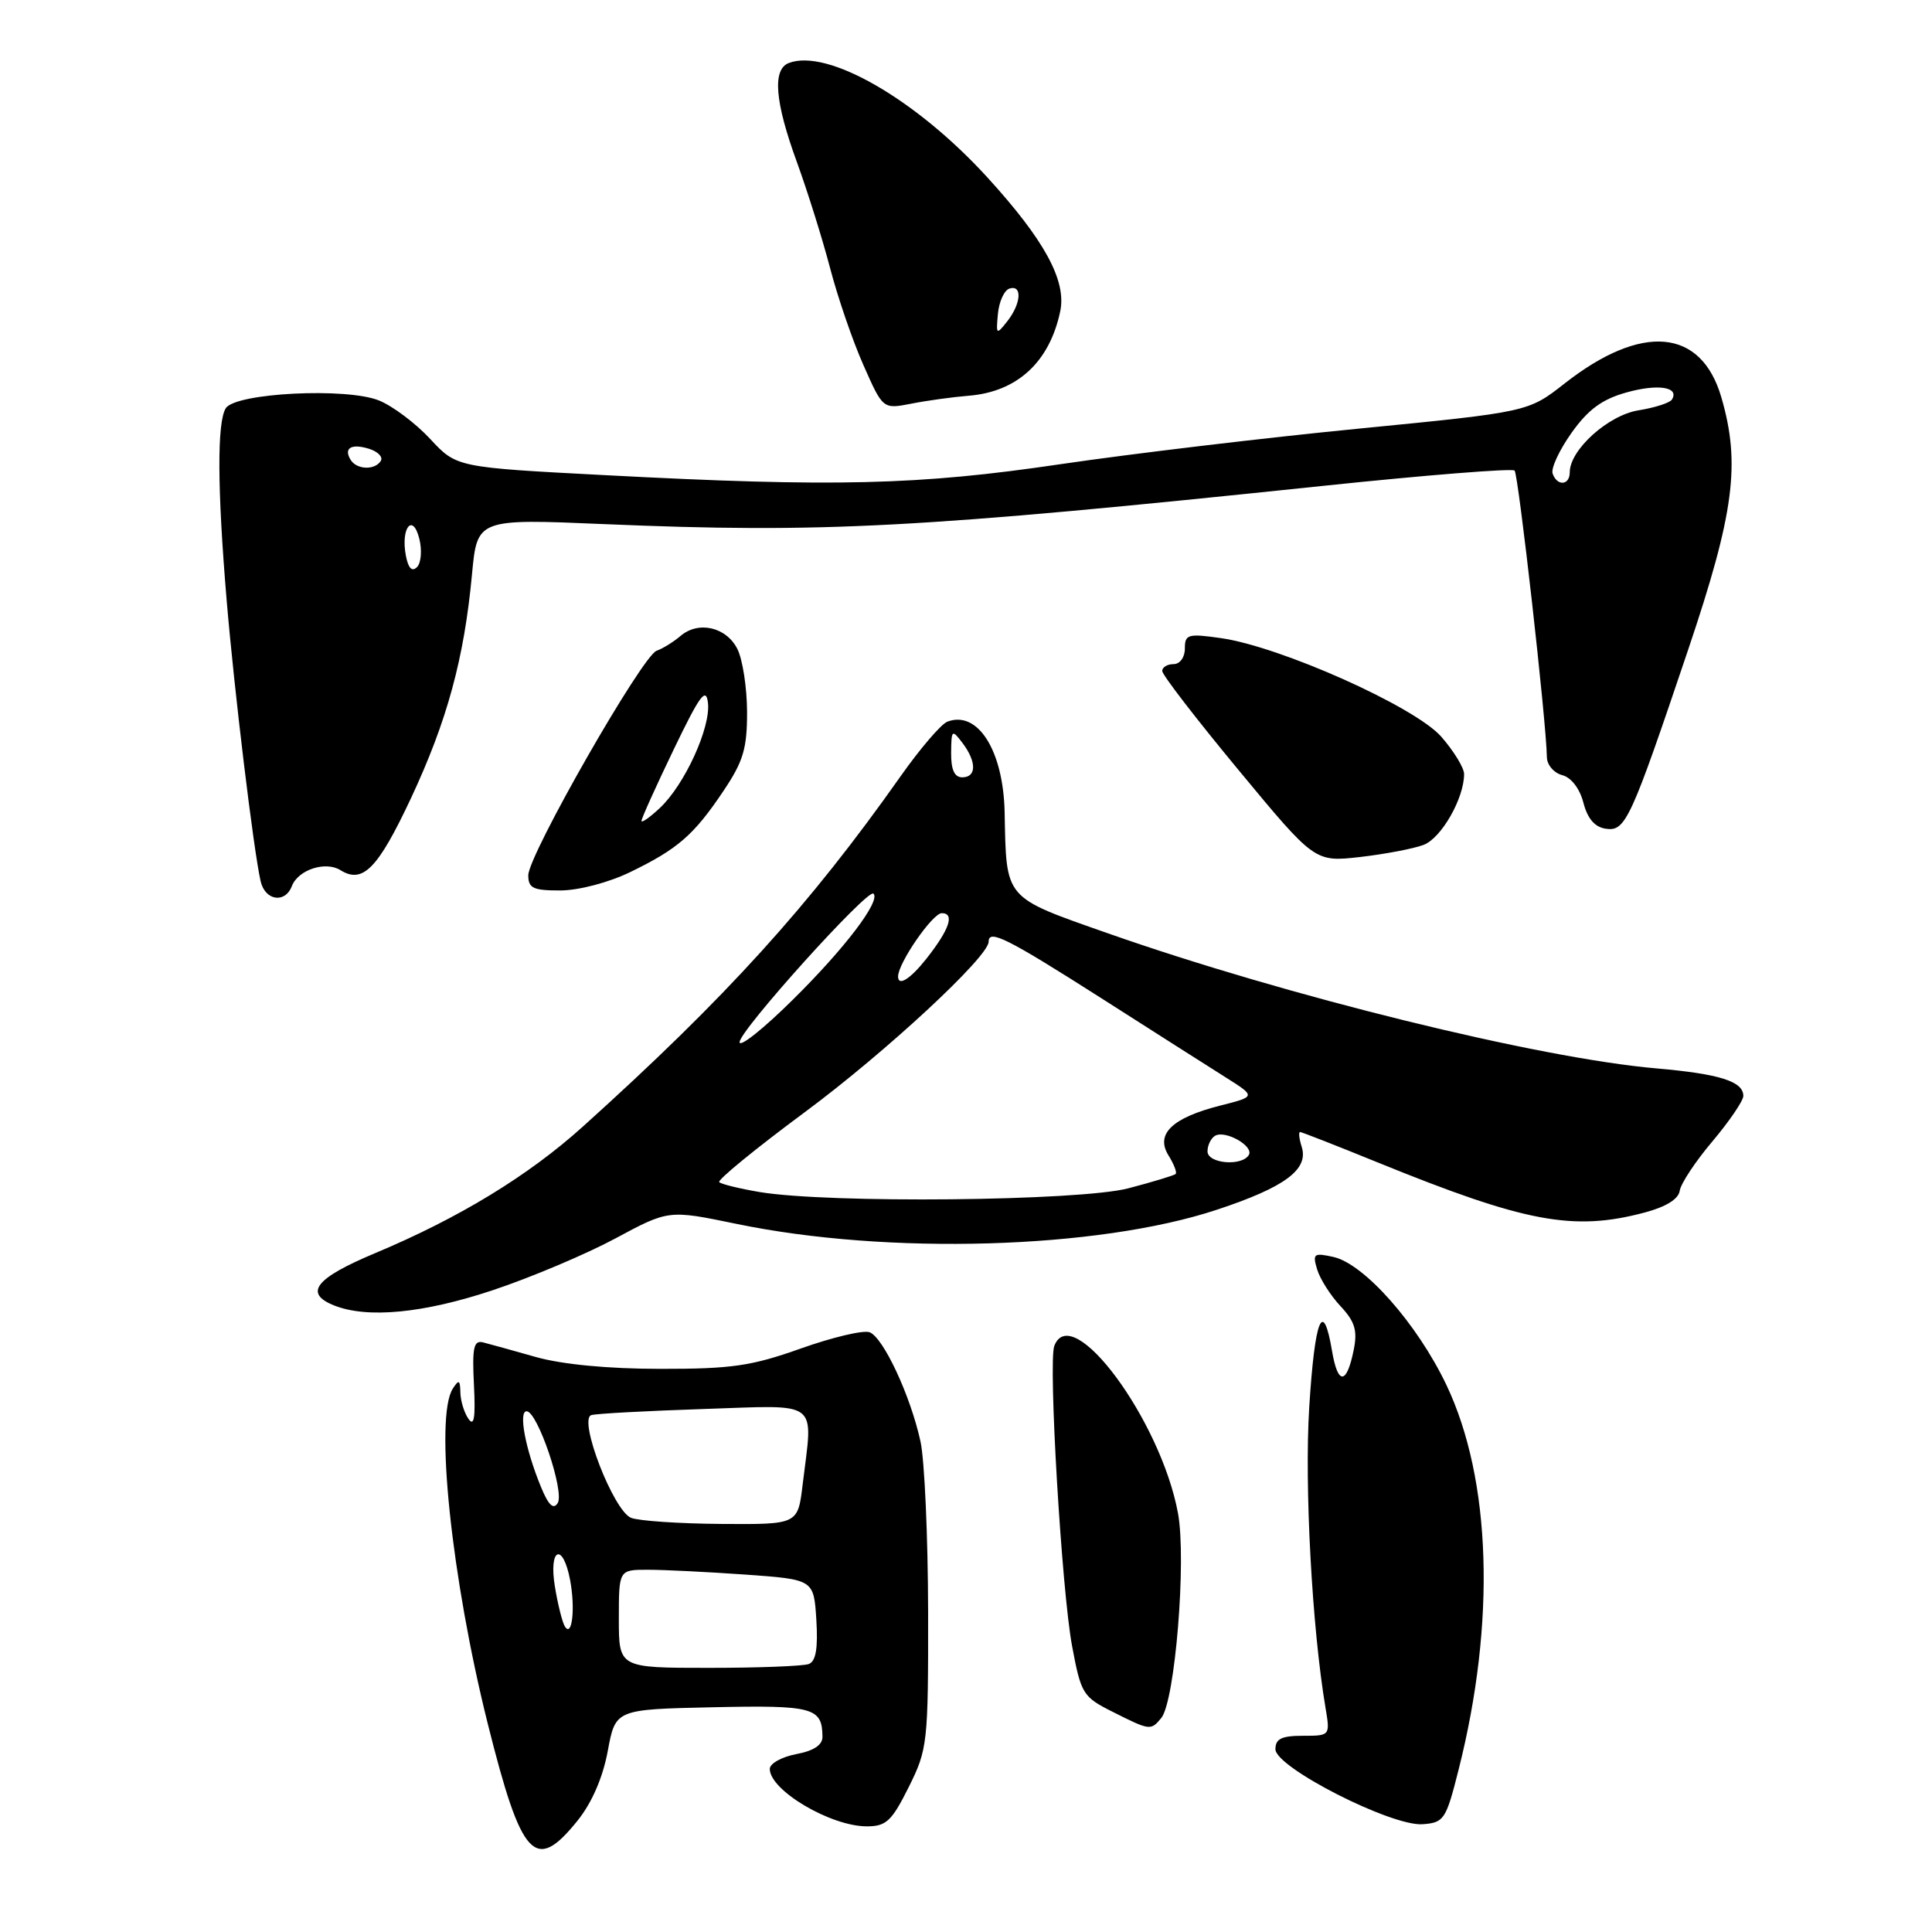 <?xml version="1.0" encoding="UTF-8" standalone="no"?>
<!DOCTYPE svg PUBLIC "-//W3C//DTD SVG 1.1//EN" "http://www.w3.org/Graphics/SVG/1.1/DTD/svg11.dtd" >
<svg xmlns="http://www.w3.org/2000/svg" xmlns:xlink="http://www.w3.org/1999/xlink" version="1.1" viewBox="0 0 256 256">
 <g >
 <path fill="currentColor"
d=" M 76.50 241.28 C 78.42 238.90 79.87 235.56 80.53 232.03 C 81.55 226.50 81.55 226.50 94.45 226.22 C 107.77 225.93 108.95 226.25 108.98 230.14 C 108.99 231.22 107.82 232.00 105.50 232.43 C 103.58 232.80 102.00 233.68 102.00 234.39 C 102.00 237.23 110.06 242.00 114.86 242.00 C 117.43 242.00 118.16 241.31 120.41 236.80 C 122.91 231.78 123.00 231.00 122.98 213.55 C 122.96 203.62 122.51 193.47 121.97 191.00 C 120.65 184.95 117.05 177.23 115.23 176.53 C 114.41 176.22 110.32 177.19 106.12 178.68 C 99.58 181.01 96.94 181.39 87.50 181.38 C 80.57 181.38 74.47 180.79 71.00 179.81 C 67.97 178.95 64.83 178.08 64.00 177.87 C 62.77 177.57 62.55 178.57 62.80 183.50 C 63.02 187.87 62.82 189.09 62.07 188.00 C 61.50 187.18 61.02 185.60 61.00 184.50 C 60.97 182.84 60.80 182.76 60.00 184.00 C 57.57 187.76 59.80 209.10 64.64 228.44 C 69.11 246.28 70.90 248.22 76.50 241.28 Z  M 193.27 234.50 C 198.22 214.93 197.62 196.05 191.65 183.50 C 187.79 175.41 180.76 167.45 176.67 166.55 C 174.08 165.98 173.90 166.12 174.53 168.21 C 174.91 169.47 176.30 171.66 177.62 173.07 C 179.53 175.11 179.89 176.29 179.38 178.84 C 178.45 183.51 177.27 183.58 176.50 179.00 C 175.31 171.97 174.22 174.67 173.48 186.47 C 172.83 196.85 173.85 215.68 175.63 226.25 C 176.26 230.00 176.26 230.00 172.63 230.00 C 169.82 230.00 169.00 230.40 169.00 231.78 C 169.00 234.19 184.35 242.01 188.50 241.72 C 191.34 241.51 191.60 241.12 193.27 234.50 Z  M 153.87 227.65 C 155.70 225.45 157.23 206.69 156.09 200.51 C 153.81 188.17 142.04 172.25 139.70 178.34 C 138.88 180.46 140.68 210.79 142.06 218.13 C 143.24 224.44 143.49 224.85 147.40 226.81 C 152.39 229.32 152.48 229.33 153.87 227.65 Z  M 65.35 170.94 C 70.38 169.26 77.67 166.18 81.54 164.10 C 88.59 160.31 88.59 160.31 97.54 162.16 C 117.62 166.33 145.45 165.52 161.23 160.30 C 170.27 157.31 173.44 154.96 172.48 151.95 C 172.14 150.88 172.05 150.00 172.27 150.00 C 172.49 150.00 177.13 151.82 182.58 154.04 C 202.11 161.98 208.46 163.18 217.91 160.67 C 220.74 159.92 222.41 158.89 222.57 157.79 C 222.70 156.85 224.65 153.90 226.91 151.23 C 229.16 148.56 231.00 145.85 231.00 145.22 C 231.00 143.29 227.87 142.30 219.50 141.57 C 203.88 140.22 170.45 131.98 146.75 123.65 C 132.96 118.80 133.35 119.26 133.12 107.65 C 132.95 99.45 129.56 94.08 125.52 95.63 C 124.70 95.95 121.92 99.19 119.34 102.85 C 107.24 120.01 96.22 132.17 77.22 149.29 C 70.00 155.80 60.82 161.39 49.75 166.03 C 41.79 169.36 40.22 171.35 44.25 172.97 C 48.66 174.74 56.13 174.02 65.35 170.94 Z  M 38.67 117.42 C 39.50 115.25 43.12 114.06 45.11 115.30 C 48.07 117.15 50.07 115.11 54.46 105.76 C 59.25 95.52 61.50 87.26 62.54 76.12 C 63.23 68.73 63.23 68.73 80.11 69.45 C 109.03 70.67 121.70 70.00 175.31 64.38 C 188.95 62.95 200.37 62.04 200.69 62.35 C 201.20 62.87 204.91 95.71 204.97 100.34 C 204.99 101.36 205.90 102.42 207.00 102.71 C 208.20 103.02 209.33 104.50 209.81 106.37 C 210.36 108.48 211.32 109.60 212.77 109.81 C 215.39 110.20 216.04 108.78 223.72 86.00 C 229.79 67.98 230.65 61.45 228.09 52.66 C 225.43 43.49 217.54 42.79 207.31 50.82 C 202.50 54.59 202.50 54.59 180.00 56.80 C 167.62 58.01 149.88 60.13 140.57 61.50 C 121.64 64.30 110.54 64.56 80.16 62.96 C 60.50 61.93 60.50 61.93 57.00 58.16 C 55.08 56.09 52.03 53.80 50.23 53.07 C 45.93 51.32 31.21 52.06 29.92 54.09 C 28.75 55.94 28.79 64.72 30.03 79.50 C 31.04 91.52 33.58 112.53 34.53 116.75 C 35.11 119.34 37.77 119.76 38.67 117.42 Z  M 83.50 115.56 C 89.81 112.50 91.94 110.65 95.85 104.82 C 98.49 100.89 99.00 99.20 98.99 94.32 C 98.98 91.12 98.40 87.38 97.71 86.00 C 96.24 83.08 92.55 82.23 90.17 84.27 C 89.25 85.05 87.83 85.94 87.00 86.23 C 85.08 86.93 70.00 113.30 70.00 115.98 C 70.00 117.69 70.65 118.00 74.25 117.99 C 76.69 117.98 80.63 116.95 83.50 115.56 Z  M 188.64 111.95 C 190.99 111.05 194.00 105.78 194.00 102.57 C 194.00 101.74 192.63 99.51 190.97 97.61 C 187.47 93.63 169.64 85.66 161.75 84.55 C 157.40 83.93 157.00 84.05 157.00 85.94 C 157.00 87.10 156.35 88.00 155.50 88.00 C 154.68 88.00 154.00 88.41 154.00 88.91 C 154.00 89.42 158.55 95.32 164.11 102.03 C 174.21 114.23 174.21 114.23 180.20 113.56 C 183.49 113.18 187.29 112.46 188.64 111.95 Z  M 128.32 52.44 C 134.79 51.93 139.08 47.97 140.49 41.23 C 141.33 37.17 138.38 31.77 130.79 23.46 C 121.36 13.14 109.63 6.39 104.52 8.35 C 102.32 9.20 102.67 13.48 105.60 21.50 C 107.00 25.35 108.98 31.66 109.99 35.52 C 111.00 39.38 112.98 45.17 114.41 48.38 C 116.99 54.22 116.99 54.22 120.74 53.49 C 122.81 53.08 126.22 52.61 128.32 52.44 Z  M 82.00 214.50 C 82.00 208.00 82.00 208.00 85.85 208.00 C 87.96 208.00 93.77 208.29 98.76 208.64 C 107.83 209.29 107.83 209.29 108.17 214.63 C 108.40 218.41 108.11 220.13 107.17 220.49 C 106.44 220.77 100.47 221.00 93.92 221.00 C 82.00 221.00 82.00 221.00 82.00 214.50 Z  M 74.84 215.50 C 74.51 214.95 73.91 212.59 73.53 210.25 C 72.67 205.10 74.59 204.29 75.55 209.40 C 76.25 213.16 75.80 217.07 74.84 215.50 Z  M 83.62 201.12 C 81.30 200.21 76.59 188.05 78.35 187.51 C 78.98 187.31 85.69 186.95 93.25 186.70 C 108.87 186.19 107.73 185.32 106.35 196.75 C 105.72 202.00 105.72 202.00 95.61 201.93 C 90.05 201.89 84.65 201.53 83.62 201.12 Z  M 71.66 196.98 C 69.62 192.01 68.67 187.00 69.78 187.00 C 71.22 187.00 74.83 197.65 73.90 199.16 C 73.33 200.08 72.67 199.45 71.66 196.98 Z  M 100.65 157.95 C 97.99 157.50 95.58 156.91 95.30 156.64 C 95.03 156.36 100.13 152.19 106.65 147.36 C 117.33 139.45 131.00 126.78 131.00 124.78 C 131.00 123.09 133.44 124.31 145.73 132.14 C 152.75 136.62 160.28 141.42 162.46 142.79 C 166.43 145.30 166.43 145.30 161.63 146.51 C 155.29 148.13 153.07 150.28 154.84 153.11 C 155.55 154.26 155.98 155.36 155.78 155.56 C 155.58 155.75 152.75 156.61 149.50 157.46 C 143.00 159.15 109.79 159.48 100.65 157.95 Z  M 160.00 152.56 C 160.00 151.77 160.44 150.85 160.98 150.51 C 162.32 149.68 166.20 151.87 165.47 153.05 C 164.52 154.58 160.00 154.18 160.00 152.56 Z  M 98.00 138.09 C 98.00 136.54 115.01 117.67 115.74 118.41 C 116.72 119.38 111.94 125.67 105.05 132.47 C 101.17 136.31 98.00 138.84 98.00 138.09 Z  M 119.00 129.39 C 119.00 127.62 123.57 121.00 124.79 121.00 C 126.54 121.00 125.82 123.15 122.74 127.05 C 120.62 129.73 119.00 130.75 119.00 129.39 Z  M 126.03 99.75 C 126.06 96.68 126.14 96.61 127.53 98.44 C 129.42 100.94 129.41 103.00 127.50 103.00 C 126.47 103.00 126.01 101.99 126.03 99.75 Z  M 53.78 73.63 C 53.08 69.95 54.69 67.91 55.56 71.38 C 55.94 72.90 55.80 74.60 55.26 75.14 C 54.59 75.81 54.10 75.30 53.78 73.63 Z  M 205.73 62.75 C 205.49 62.06 206.62 59.63 208.24 57.35 C 210.44 54.26 212.28 52.90 215.52 52.00 C 219.69 50.83 222.56 51.28 221.54 52.94 C 221.27 53.38 219.28 54.02 217.11 54.37 C 213.10 55.01 208.00 59.60 208.00 62.58 C 208.00 64.33 206.33 64.46 205.73 62.75 Z  M 46.46 60.93 C 45.49 59.36 46.57 58.73 48.94 59.48 C 50.09 59.85 50.77 60.56 50.46 61.07 C 49.68 62.33 47.27 62.25 46.46 60.93 Z  M 85.00 108.77 C 85.00 108.45 86.91 104.21 89.25 99.35 C 92.73 92.11 93.56 90.98 93.81 93.14 C 94.18 96.41 90.73 103.96 87.45 107.05 C 86.10 108.31 85.00 109.09 85.00 108.77 Z  M 132.23 41.58 C 132.38 39.97 133.06 38.47 133.75 38.24 C 135.48 37.68 135.32 40.21 133.48 42.56 C 132.02 44.41 131.97 44.37 132.23 41.58 Z "/>
</g>
</svg>